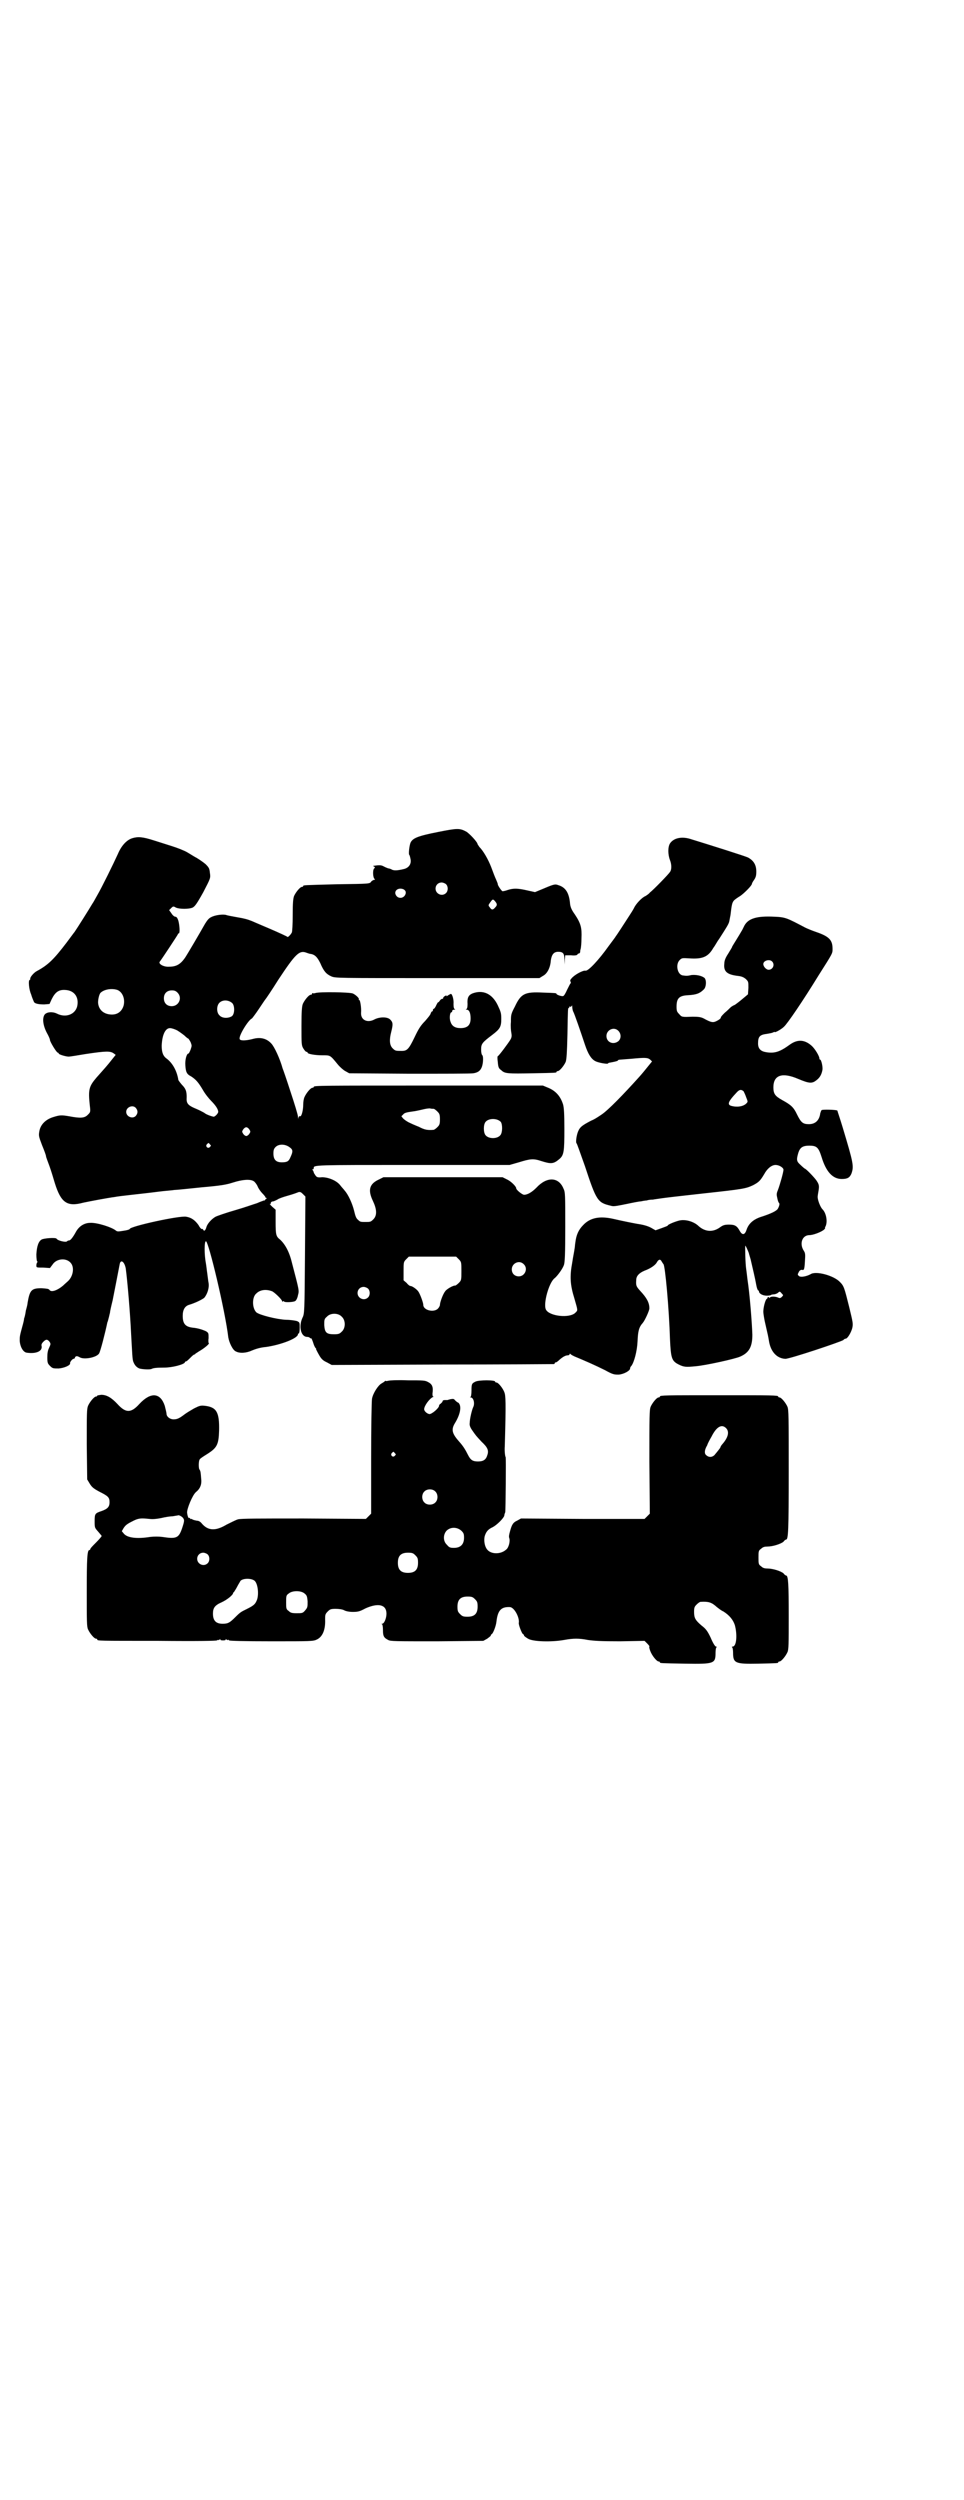 <?xml version="1.0" standalone="no"?>
<!DOCTYPE svg PUBLIC "-//W3C//DTD SVG 20010904//EN"
 "http://www.w3.org/TR/2001/REC-SVG-20010904/DTD/svg10.dtd">
<svg version="1.0" xmlns="http://www.w3.org/2000/svg"
 width="1100pt" height="2850pt" viewBox="0 0 1100 2850"
 preserveAspectRatio="xMidYMid meet">
<g transform="translate(0,2850) scale(0.5,-0.5)"
fill="#000000" stroke="none">
<path d="M999 3803 c-46 -9 -57 -14 -62 -24 -3 -7 -5 -27 -3 -28 1 -1 2 -5 3
-10 2 -11 -4 -19 -14 -22 -16 -4 -23 -4 -28 -2 -3 2 -7 3 -8 3 -1 0 -6 2 -10
4 -7 4 -10 4 -25 2 -1 0 0 -1 2 -2 2 -1 2 -2 0 -4 -4 -3 -3 -22 1 -24 1 -1 1
-2 -1 -2 -2 0 -5 -2 -7 -4 -3 -5 -3 -5 -77 -6 -77 -2 -78 -2 -78 -4 0 -1 -1
-2 -3 -2 -4 0 -14 -12 -18 -21 -2 -6 -3 -15 -3 -43 0 -22 -1 -38 -2 -40 -3 -6
-10 -12 -10 -10 -1 1 -18 9 -39 18 -21 9 -40 17 -42 18 -10 4 -17 6 -35 9 -11
2 -22 4 -24 5 -7 2 -25 0 -34 -5 -5 -2 -9 -7 -14 -15 -13 -23 -40 -69 -46 -78
-10 -14 -19 -20 -36 -20 -13 -1 -26 7 -21 12 4 5 41 61 41 62 0 1 1 2 2 2 3 0
2 18 -1 29 -2 6 -4 9 -7 9 -2 0 -6 3 -9 8 l-5 7 5 5 c4 4 5 4 10 1 8 -4 31 -4
39 0 5 3 9 8 24 35 16 31 17 32 15 44 -1 10 -2 12 -10 20 -6 5 -15 11 -20 14
-6 3 -15 9 -22 13 -7 4 -22 10 -35 14 -13 4 -31 10 -41 13 -25 8 -36 9 -49 5
-13 -4 -25 -17 -33 -36 -10 -22 -37 -77 -47 -94 -5 -9 -10 -18 -11 -19 -7 -12
-36 -58 -41 -65 -1 -1 -9 -12 -18 -24 -29 -38 -42 -51 -68 -65 -6 -3 -15 -13
-15 -17 0 -2 0 -3 -1 -3 -4 0 -2 -22 3 -33 2 -7 5 -14 6 -16 1 -5 10 -7 24 -7
l12 1 5 11 c8 16 16 22 31 21 21 -1 32 -17 27 -38 -5 -18 -26 -26 -46 -16 -10
5 -23 4 -28 -2 -6 -8 -4 -25 5 -42 4 -7 7 -14 7 -16 0 -4 15 -29 18 -29 1 0 2
-1 2 -2 0 -2 16 -7 23 -7 3 0 21 3 39 6 47 7 56 7 64 1 l4 -3 -16 -20 c-9 -11
-22 -25 -28 -32 -17 -20 -19 -27 -15 -64 2 -15 1 -15 -5 -21 -7 -7 -16 -8 -42
-3 -18 3 -21 3 -37 -2 -16 -5 -28 -16 -31 -31 -2 -11 -2 -12 6 -33 5 -12 9
-23 9 -25 0 -2 4 -12 8 -23 4 -11 9 -28 12 -38 14 -45 28 -55 65 -45 14 3 56
11 72 13 4 1 21 3 39 5 18 2 45 5 60 7 15 2 32 3 37 4 5 0 33 3 62 6 46 4 56
6 72 11 22 7 39 8 47 3 2 -1 7 -7 9 -12 2 -5 7 -12 11 -16 4 -4 7 -8 7 -9 0
-1 1 -2 3 -1 1 1 0 0 -1 -2 -2 -1 -4 -3 -3 -3 0 -1 -1 -1 -3 -1 -2 -1 -9 -3
-15 -6 -7 -2 -29 -10 -50 -16 -21 -6 -41 -13 -45 -15 -9 -5 -19 -16 -21 -24
-2 -7 -5 -10 -7 -6 -1 2 -3 3 -3 2 -1 -1 -5 3 -8 9 -8 11 -16 17 -28 19 -15 3
-129 -22 -129 -28 0 -1 -6 -3 -14 -4 -12 -2 -14 -2 -17 0 -9 8 -44 19 -59 18
-14 0 -26 -8 -33 -21 -6 -11 -12 -19 -15 -19 -2 0 -4 -1 -5 -2 -2 -3 -21 1
-24 6 -2 3 -29 1 -34 -2 -7 -4 -11 -15 -12 -34 0 -9 1 -16 2 -16 1 0 1 -1 0
-2 -1 -1 -2 -4 -2 -7 0 -5 0 -5 16 -5 l15 -1 6 8 c9 14 32 16 42 3 8 -10 5
-30 -7 -41 -2 -2 -7 -6 -11 -10 -13 -11 -27 -16 -31 -10 -2 3 -6 3 -18 4 -23
0 -27 -4 -32 -33 0 -3 -2 -11 -4 -18 -1 -8 -3 -16 -4 -18 0 -3 -2 -11 -4 -18
-6 -22 -6 -23 -6 -33 1 -14 8 -26 16 -27 21 -3 36 3 34 15 -1 3 0 6 4 10 6 6
9 6 14 0 3 -5 3 -5 -1 -14 -3 -6 -4 -12 -4 -22 0 -12 1 -14 6 -19 6 -6 7 -6
20 -6 12 1 27 7 26 12 -1 2 5 10 8 10 1 0 3 1 3 3 2 4 5 4 12 0 10 -5 37 0 43
9 3 4 14 47 19 71 1 2 2 6 3 10 1 3 2 9 3 12 0 3 3 16 6 28 4 20 12 61 16 82
2 13 11 7 14 -9 4 -30 10 -102 12 -145 3 -53 3 -60 5 -67 3 -8 7 -13 14 -16 7
-2 24 -3 28 -1 4 2 10 3 29 3 18 0 45 7 47 12 0 1 1 2 2 2 2 0 6 4 10 8 4 4 8
8 10 8 1 0 2 1 2 2 1 0 6 4 13 8 11 7 21 16 17 16 0 0 -1 5 0 11 0 12 0 12 -6
16 -9 4 -19 7 -30 8 -17 2 -23 9 -23 27 0 14 5 22 14 25 14 4 30 12 35 16 7 8
12 23 10 34 -1 5 -2 15 -3 22 -1 6 -2 17 -3 22 -4 21 -4 51 0 51 6 0 44 -159
51 -219 2 -12 10 -29 17 -32 9 -5 24 -4 37 2 7 3 19 7 32 8 35 5 73 20 73 29
0 1 1 2 2 2 1 0 2 6 2 13 0 12 0 12 -6 15 -3 1 -15 3 -25 3 -22 1 -61 11 -68
17 -10 10 -10 35 0 43 9 9 23 10 36 5 5 -2 23 -19 23 -23 0 -1 1 -1 2 0 1 1 2
1 2 0 0 -3 23 -2 26 1 2 1 5 7 6 13 3 11 3 10 -14 75 -6 25 -16 42 -27 52 -9
7 -10 11 -10 40 l0 28 -8 7 c-4 4 -7 7 -5 6 1 -1 2 0 2 2 0 2 2 4 6 4 3 1 7 3
9 4 2 2 13 6 24 9 11 3 22 7 24 8 4 1 6 0 10 -4 l6 -6 -1 -133 c-1 -132 -1
-134 -6 -144 -9 -20 -3 -43 11 -43 3 0 5 -1 6 -2 1 -1 2 -2 3 -1 1 0 3 -5 5
-11 2 -7 5 -12 6 -12 1 0 1 -1 0 -1 0 -1 3 -7 7 -14 5 -9 9 -13 18 -17 l11 -6
252 1 c139 0 253 1 255 1 1 0 2 1 2 2 0 1 1 2 3 2 1 0 5 3 8 6 8 7 14 10 19
10 2 0 4 1 4 3 0 1 1 1 2 0 0 -1 7 -5 15 -8 19 -8 40 -17 64 -29 18 -10 21
-10 31 -10 12 1 26 9 26 14 0 2 1 4 3 6 6 8 13 33 14 56 1 23 3 32 12 42 5 6
15 28 15 33 0 13 -6 24 -21 40 -9 10 -10 12 -9 25 0 9 7 16 19 21 14 5 25 13
28 19 4 7 8 8 11 2 2 -3 3 -5 4 -6 4 -3 13 -103 15 -171 2 -44 4 -50 20 -58
12 -6 17 -6 38 -4 24 2 91 17 102 22 21 9 28 23 28 50 -1 29 -6 93 -11 125 -1
7 -2 18 -3 24 -2 12 -3 54 -2 54 1 0 7 -14 8 -17 0 -1 2 -7 4 -14 5 -22 10
-42 13 -59 1 -6 3 -11 4 -12 1 0 2 -1 2 -2 0 -5 8 -10 18 -10 6 0 10 1 10 2 0
0 3 1 6 1 3 0 8 2 10 4 3 3 4 3 8 -2 4 -4 4 -4 0 -8 -3 -3 -5 -3 -9 -1 -8 3
-19 2 -18 -1 1 -1 0 -1 -2 1 -2 1 -3 2 -3 0 0 -1 -1 -3 -3 -4 -3 -4 -7 -19 -7
-29 0 -3 2 -17 5 -29 6 -26 6 -26 8 -38 4 -24 18 -39 37 -40 8 -1 128 39 133
43 1 2 4 3 5 3 4 0 12 13 15 24 2 10 2 11 -7 48 -11 44 -12 48 -21 57 -14 15
-55 26 -67 18 -9 -5 -23 -8 -27 -4 -3 3 -3 3 0 9 2 4 5 5 7 5 5 -2 6 1 7 20 1
15 1 18 -3 24 -10 16 -3 35 13 35 8 0 25 6 33 12 2 2 4 4 3 4 -1 0 0 2 1 4 5
10 2 30 -7 39 -5 5 -11 21 -11 28 0 2 1 9 2 14 2 12 1 15 -5 24 -5 7 -24 27
-27 27 0 0 -5 4 -9 8 -9 8 -10 11 -5 28 4 12 10 16 25 16 17 0 21 -4 28 -26
10 -33 25 -50 46 -50 13 0 18 3 22 12 6 17 5 23 -20 106 -6 20 -12 37 -12 38
-2 2 -34 3 -36 1 -1 -1 -2 -4 -3 -7 -2 -16 -11 -25 -26 -25 -14 0 -18 4 -27
22 -8 17 -14 22 -34 33 -16 9 -20 14 -20 29 0 28 20 35 57 19 24 -10 31 -11
41 -3 8 6 12 13 14 24 1 8 -3 23 -5 23 -1 0 -2 1 -2 3 0 5 -10 22 -18 29 -16
14 -32 15 -50 2 -22 -16 -34 -20 -53 -17 -13 2 -19 8 -19 20 0 16 4 20 21 22
6 1 11 2 13 3 2 1 4 2 4 1 0 -2 15 6 21 12 8 7 44 60 79 117 33 52 32 50 32
61 0 20 -8 28 -37 38 -9 3 -21 8 -25 10 -42 22 -45 24 -71 25 -40 2 -59 -4
-68 -20 -2 -4 -4 -8 -5 -10 -8 -14 -22 -36 -23 -38 0 -2 -5 -9 -9 -16 -6 -9
-9 -16 -9 -23 -2 -18 6 -25 31 -28 9 -1 13 -3 18 -7 6 -6 6 -6 6 -20 l-1 -15
-12 -10 c-7 -6 -15 -12 -18 -14 -3 -1 -8 -4 -10 -6 -2 -2 -8 -8 -13 -12 -5 -5
-9 -9 -9 -11 0 -2 -4 -5 -8 -7 -9 -5 -13 -5 -31 5 -6 3 -11 4 -25 4 -25 -1
-25 -1 -31 6 -5 5 -6 7 -6 17 0 19 6 25 26 26 19 1 27 4 36 13 6 5 7 23 1 27
-7 5 -19 7 -29 6 -8 -2 -12 -2 -19 -1 -13 1 -18 25 -8 35 5 5 6 5 22 4 30 -2
43 3 55 24 4 5 9 15 13 20 18 28 21 33 23 39 1 4 2 11 3 15 3 26 4 29 8 34 3
3 9 7 14 10 9 6 27 24 27 28 0 1 2 5 5 9 4 6 5 10 5 19 0 15 -6 25 -19 32 -6
3 -85 28 -134 43 -19 5 -36 1 -44 -11 -5 -8 -5 -25 0 -38 4 -10 4 -22 0 -27
-3 -5 -38 -41 -46 -47 -2 -3 -7 -6 -10 -8 -8 -3 -22 -18 -26 -27 -2 -4 -7 -12
-11 -18 -11 -17 -29 -45 -31 -47 0 -1 -8 -11 -16 -22 -22 -31 -47 -58 -53 -56
-6 1 -26 -10 -32 -18 -3 -3 -3 -5 -2 -7 1 -2 1 -4 0 -4 -1 -1 -4 -7 -8 -15 -3
-7 -7 -14 -9 -14 -3 -1 -15 3 -15 5 0 2 -2 2 -31 3 -41 2 -50 -2 -64 -32 -9
-17 -9 -19 -9 -35 -1 -9 0 -21 1 -25 1 -6 1 -10 -2 -15 -4 -7 -27 -38 -29 -38
-1 0 -1 -6 0 -13 1 -12 2 -15 8 -19 8 -8 15 -8 72 -7 52 1 54 1 54 3 0 1 1 2
3 2 4 0 14 12 18 21 2 6 3 20 4 63 1 59 1 60 3 60 1 0 2 1 1 2 -1 1 0 1 2 1 1
-1 3 0 4 2 0 2 1 1 1 -3 0 -3 1 -8 2 -10 3 -5 17 -46 27 -76 7 -21 14 -32 23
-37 7 -4 26 -7 29 -6 1 1 2 2 3 2 12 2 20 4 20 5 0 1 2 2 4 2 1 0 13 1 26 2
32 3 38 3 44 -2 l4 -4 -13 -16 c-8 -10 -15 -18 -16 -19 -36 -40 -71 -76 -86
-86 -6 -4 -16 -11 -24 -14 -19 -10 -25 -14 -29 -23 -4 -8 -7 -27 -4 -29 1 -1
9 -24 19 -52 26 -79 29 -83 59 -90 6 -2 11 -1 36 4 14 3 29 6 33 6 4 1 10 2
13 2 2 1 8 2 14 2 5 1 14 2 20 3 6 1 49 6 95 11 92 10 97 11 114 19 13 7 16
10 25 25 7 13 17 21 26 21 8 0 18 -6 18 -11 0 -5 -8 -34 -13 -47 -3 -7 -3 -10
-1 -18 1 -6 3 -10 4 -11 2 -1 0 -8 -3 -13 -3 -5 -16 -11 -34 -17 -21 -6 -32
-16 -37 -30 -4 -13 -10 -14 -16 -3 -6 11 -11 14 -24 14 -10 0 -14 -1 -22 -7
-16 -11 -33 -9 -47 3 -11 11 -31 17 -46 13 -11 -3 -25 -9 -25 -11 0 -1 -6 -3
-14 -6 l-14 -5 -7 4 c-8 5 -18 8 -30 10 -8 1 -42 8 -59 12 -31 7 -53 3 -69
-14 -11 -11 -16 -23 -18 -40 -1 -5 -1 -12 -2 -15 0 -3 -3 -16 -5 -30 -6 -32
-5 -51 5 -83 8 -28 8 -26 2 -32 -13 -13 -59 -8 -67 7 -7 13 7 63 20 72 6 5 18
21 21 30 2 6 3 23 3 87 0 73 0 79 -4 87 -11 27 -38 28 -62 2 -10 -10 -20 -16
-28 -16 -4 0 -18 11 -18 15 0 4 -12 16 -21 20 l-10 5 -136 0 -136 0 -10 -5
c-22 -10 -26 -24 -14 -49 9 -19 10 -33 1 -42 -6 -6 -7 -6 -18 -6 -11 0 -12 0
-17 5 -4 3 -6 8 -9 21 -4 16 -13 36 -21 45 -2 3 -7 8 -10 12 -8 11 -27 19 -42
19 -10 -1 -12 0 -15 4 -2 3 -4 6 -4 7 0 1 -1 3 -2 5 -2 1 -2 2 0 2 1 0 2 1 2
3 0 7 0 7 226 7 l221 0 21 6 c26 8 33 9 51 3 22 -7 28 -7 41 4 11 9 12 17 12
69 0 35 -1 49 -3 56 -6 19 -17 31 -34 38 l-12 5 -256 0 c-250 0 -267 0 -267
-3 0 -1 -1 -2 -3 -2 -4 0 -14 -12 -18 -21 -2 -4 -3 -12 -3 -17 0 -14 -4 -28
-7 -27 -2 1 -3 -1 -4 -3 0 -4 -1 -3 -1 2 0 4 -8 30 -17 57 -9 28 -17 51 -18
53 -6 22 -19 50 -26 57 -11 12 -26 15 -43 10 -16 -4 -28 -4 -29 0 -3 7 20 44
28 47 1 1 8 10 16 22 8 12 14 21 15 22 1 1 14 20 29 44 39 59 48 68 64 62 3
-1 8 -3 11 -3 9 -2 14 -7 21 -21 8 -19 14 -25 25 -30 9 -4 12 -4 242 -4 l233
0 8 5 c10 5 17 19 18 35 2 14 7 20 17 20 11 0 14 -4 14 -17 l1 -12 0 11 1 10
13 0 c9 -1 14 0 15 2 0 1 1 2 3 2 1 0 2 1 3 3 0 1 0 4 1 7 1 3 2 14 2 25 1 23
-1 33 -15 54 -8 11 -10 17 -11 24 -2 25 -10 38 -27 43 -8 3 -10 2 -41 -11
l-12 -5 -18 4 c-22 5 -31 5 -44 1 -5 -2 -11 -3 -12 -3 -2 0 -11 13 -11 16 0 2
-2 6 -4 11 -2 4 -7 17 -11 28 -7 18 -18 37 -27 46 -2 3 -4 6 -4 6 0 5 -19 25
-26 29 -15 8 -20 8 -65 -1z m19 -119 c5 -5 5 -15 0 -20 -9 -9 -24 -2 -24 10 0
8 6 14 14 14 3 0 8 -2 10 -4z m-95 -13 c7 -5 1 -18 -9 -18 -3 0 -6 1 -8 3 -8
8 -3 18 8 18 3 0 7 -1 9 -3z m207 -26 c5 -6 5 -9 0 -14 -5 -6 -8 -6 -12 0 -4
5 -4 5 1 12 5 7 6 8 11 2z m632 -137 c7 -7 2 -19 -8 -19 -5 0 -12 7 -12 13 0
8 14 12 20 6z m-1494 -65 c12 -5 18 -21 14 -36 -4 -13 -14 -21 -29 -20 -16 1
-27 10 -29 25 -1 6 2 22 6 25 9 8 26 10 38 6z m137 -6 c12 -12 3 -31 -13 -31
-11 0 -18 7 -18 18 0 11 7 18 18 18 6 0 9 -1 13 -5z m125 -24 c6 -6 6 -25 -1
-30 -8 -5 -22 -5 -28 2 -7 6 -7 21 -1 28 7 8 21 8 30 0z m-126 -62 c5 -3 12
-8 17 -12 4 -4 8 -7 9 -7 0 0 3 -4 5 -8 3 -8 3 -8 0 -17 -2 -5 -4 -9 -5 -9 -4
0 -8 -14 -7 -27 1 -15 3 -20 13 -25 11 -7 17 -14 27 -31 5 -9 14 -20 19 -25
10 -10 16 -19 16 -25 0 -3 -6 -10 -10 -11 -3 0 -18 5 -22 9 -2 1 -9 5 -16 8
-22 9 -25 13 -24 28 0 13 -2 19 -11 28 -5 6 -8 10 -8 11 -3 19 -12 37 -26 48
-9 6 -12 15 -12 30 1 24 8 40 19 40 3 0 10 -2 16 -5z m1007 -1 c7 -7 7 -18 0
-24 -12 -9 -27 -2 -27 12 0 14 17 22 27 12z m286 -138 c1 -2 4 -8 6 -14 4 -10
4 -10 0 -14 -7 -7 -22 -9 -35 -5 -9 3 -5 11 12 29 7 8 11 9 17 4z m-1387 -38
c5 -6 5 -12 0 -18 -7 -8 -22 -2 -22 9 0 11 15 17 22 9z m680 -2 c1 0 5 -3 8
-6 5 -5 6 -7 6 -18 0 -11 -1 -13 -6 -18 -3 -3 -7 -6 -9 -6 -13 -1 -20 0 -33 7
-8 3 -19 8 -23 10 -4 2 -10 6 -13 9 l-4 5 4 4 c3 4 8 5 22 7 9 1 20 4 25 5 4
1 10 2 14 2 3 -1 7 -1 9 -1z m153 -30 c4 -6 4 -24 -1 -30 -7 -9 -27 -9 -34 0
-5 6 -5 24 0 30 7 9 27 9 35 0z m-574 -17 c3 -5 3 -5 0 -10 -2 -3 -5 -5 -7 -5
-2 0 -5 2 -7 5 -3 5 -3 5 0 10 2 3 5 5 7 5 2 0 5 -2 7 -5z m-90 -34 c3 -3 3
-3 0 -6 -4 -5 -11 1 -7 6 4 4 4 4 7 0z m181 -6 c9 -6 9 -10 3 -23 -4 -10 -8
-12 -20 -12 -13 0 -19 6 -19 20 0 8 1 11 5 15 7 7 21 7 31 0z m387 -256 c6 -6
6 -7 6 -27 0 -20 0 -21 -6 -27 -3 -3 -7 -6 -8 -6 -4 1 -20 -8 -23 -13 -5 -6
-12 -25 -12 -31 0 -2 -2 -6 -5 -9 -10 -9 -33 -3 -33 9 0 5 -7 24 -11 30 -3 5
-14 13 -18 13 -2 0 -6 3 -9 7 l-7 6 0 21 c0 20 0 21 6 27 l6 6 54 0 54 0 6 -6z
m148 -11 c11 -10 3 -28 -11 -28 -9 0 -16 6 -16 16 0 14 17 22 27 12z m-355
-56 c5 -5 5 -15 0 -20 -9 -9 -24 -2 -24 10 0 8 6 14 14 14 3 0 8 -2 10 -4z
m-60 -64 c9 -8 9 -26 0 -34 -5 -5 -7 -6 -18 -6 -17 0 -21 4 -22 21 0 12 0 14
6 19 8 9 26 9 34 0z"/>
<path d="M720 3436 c-3 -1 -6 -1 -7 0 0 0 -1 0 -1 -2 0 -1 -1 -2 -3 -2 -4 0
-14 -12 -18 -21 -2 -6 -3 -16 -3 -50 0 -41 0 -44 4 -51 3 -5 6 -8 7 -8 2 0 3
-1 3 -2 0 -3 17 -6 34 -6 18 0 17 1 35 -21 5 -6 13 -13 17 -15 l9 -5 137 -1
c75 0 141 0 146 1 14 2 20 9 22 25 1 10 0 14 -1 16 -2 1 -3 7 -3 13 0 13 2 16
26 34 17 13 20 18 20 36 0 13 -1 16 -8 31 -13 27 -34 36 -58 27 -9 -4 -12 -10
-11 -24 0 -8 -1 -11 -3 -12 -2 0 -1 -1 1 -1 6 0 9 -8 9 -20 0 -15 -7 -22 -23
-22 -13 0 -20 5 -23 15 -3 8 -1 21 2 21 1 0 2 1 2 3 0 2 2 3 5 3 2 0 3 1 1 1
-2 1 -3 4 -3 12 1 10 -3 23 -6 23 -1 0 -4 -2 -6 -3 -4 -3 -5 -3 -4 -1 1 1 0 1
-4 -1 -3 -2 -4 -4 -4 -6 1 -1 1 -1 -1 0 -1 0 -4 -1 -6 -4 -2 -3 -4 -5 -4 -4 0
1 -2 -2 -4 -6 -2 -5 -5 -9 -6 -9 -1 0 -2 -1 -2 -3 0 -2 -1 -3 -2 -3 -1 0 -2
-2 -3 -4 0 -3 -7 -11 -13 -18 -10 -10 -15 -18 -24 -37 -13 -27 -17 -31 -29
-31 -14 0 -15 0 -21 6 -7 7 -8 19 -3 38 4 16 4 21 -2 27 -6 7 -24 7 -36 1 -16
-9 -32 -2 -31 15 1 11 -2 29 -4 29 -1 0 -2 1 -1 2 1 2 -7 10 -14 13 -8 3 -76
4 -85 1z"/>
<path d="M886 2552 c-4 -1 -6 -1 -6 0 0 0 -1 0 -2 -1 0 -1 -4 -3 -7 -5 -8 -4
-20 -23 -22 -35 -1 -5 -2 -67 -2 -136 l0 -126 -6 -6 -6 -6 -142 1 c-102 0
-144 0 -150 -2 -4 -1 -16 -7 -26 -12 -25 -15 -42 -14 -56 2 -3 4 -7 7 -12 7
-5 1 -9 2 -10 3 -1 1 -3 1 -4 1 0 -1 -1 -1 -1 1 0 1 -1 2 -2 1 -2 -1 -4 4 -5
12 -1 8 12 40 20 47 10 8 14 18 12 32 -1 12 -1 16 -4 20 -2 3 -2 20 1 23 1 2
9 7 17 12 22 14 26 21 27 53 1 43 -6 54 -33 57 -9 1 -12 0 -24 -6 -7 -4 -17
-10 -21 -13 -13 -10 -18 -12 -26 -12 -8 0 -16 6 -16 13 0 2 -2 10 -4 18 -10
30 -32 32 -58 4 -19 -21 -31 -21 -50 0 -14 15 -25 21 -37 21 -5 -1 -9 -1 -9
-2 0 -1 -1 -2 -3 -2 -4 0 -14 -12 -18 -21 -3 -7 -3 -18 -3 -88 l1 -80 6 -10
c5 -8 9 -11 22 -18 20 -10 23 -13 23 -24 0 -10 -4 -15 -18 -20 -15 -5 -16 -6
-16 -23 0 -15 0 -15 8 -24 4 -5 8 -9 8 -10 0 -1 -6 -8 -13 -15 -7 -7 -13 -13
-13 -15 0 -1 -1 -2 -2 -2 -5 0 -6 -19 -6 -95 0 -67 0 -80 3 -86 4 -9 14 -21
18 -21 2 0 3 -1 3 -2 0 -3 2 -3 138 -3 95 -1 133 0 135 1 2 1 3 2 3 1 0 -1 2
0 3 1 3 2 3 2 2 1 -1 -2 1 -3 6 -3 5 0 7 1 6 3 -1 1 -1 1 2 -1 1 -1 3 -2 3 -1
0 1 1 1 3 -1 1 -1 33 -2 97 -2 89 0 95 0 103 4 13 6 20 22 19 46 0 10 0 12 6
18 5 5 7 6 18 6 7 0 15 -1 19 -3 3 -2 11 -4 20 -4 12 0 16 1 29 8 29 13 48 9
48 -12 0 -10 -5 -23 -10 -23 -2 0 -2 -1 0 -1 1 -1 2 -6 2 -14 0 -13 2 -17 12
-22 5 -3 16 -3 112 -3 l105 1 9 5 c4 3 8 6 8 7 0 1 1 3 3 4 3 3 9 18 10 28 3
26 11 34 31 33 10 -1 22 -24 20 -36 -1 -4 7 -24 9 -25 2 -1 3 -3 3 -4 0 -1 4
-4 9 -7 11 -7 54 -8 82 -3 22 4 34 4 55 0 14 -2 29 -3 73 -3 l56 1 6 -6 c4 -4
6 -7 5 -7 -1 0 0 -5 2 -10 4 -11 15 -24 19 -24 2 0 3 -1 3 -2 0 -2 2 -2 58 -3
66 -1 69 0 69 25 0 6 1 12 2 12 1 1 1 2 -1 2 -2 0 -7 8 -12 20 -8 17 -12 21
-21 28 -14 12 -17 17 -17 31 0 10 1 12 6 17 3 3 7 6 9 6 18 1 25 -1 37 -12 4
-3 10 -8 15 -10 14 -9 22 -19 26 -31 6 -22 4 -49 -5 -49 -2 0 -2 -1 -1 -2 1 0
2 -6 2 -12 0 -24 5 -26 57 -25 44 1 46 1 46 3 0 1 1 2 3 2 4 0 14 12 18 21 3
6 3 19 3 83 0 72 -1 92 -6 92 -1 0 -4 2 -6 5 -6 5 -24 11 -37 11 -6 0 -10 1
-14 5 -6 4 -6 6 -6 20 0 14 0 16 6 20 4 4 8 5 14 5 13 0 31 6 37 11 2 3 5 5 6
5 5 0 6 20 6 156 0 123 0 140 -3 147 -4 9 -14 21 -18 21 -2 0 -3 1 -3 2 0 3
-13 3 -135 3 -122 0 -135 0 -135 -3 0 -1 -1 -2 -3 -2 -4 0 -14 -12 -18 -21 -3
-7 -3 -22 -3 -126 l1 -118 -6 -6 -6 -6 -141 0 -141 1 -9 -5 c-9 -4 -12 -9 -16
-24 -2 -7 -3 -12 -2 -15 3 -7 -1 -23 -7 -27 -12 -11 -34 -11 -43 0 -6 7 -8 20
-6 30 3 10 7 16 18 21 10 5 26 21 27 27 0 2 1 5 2 7 1 4 2 126 1 126 -1 0 -3
13 -2 25 3 103 2 115 -1 123 -4 10 -14 22 -18 22 -2 0 -3 1 -3 2 0 4 -37 4
-45 0 -8 -4 -9 -5 -9 -20 0 -9 -1 -14 -2 -15 -2 0 -2 -1 0 -1 7 0 10 -14 6
-22 -3 -6 -8 -27 -8 -36 -1 -5 1 -10 5 -16 9 -13 9 -13 22 -27 14 -13 17 -20
13 -31 -3 -10 -9 -14 -21 -14 -12 0 -17 3 -23 15 -6 12 -11 20 -19 29 -17 19
-20 28 -11 43 13 21 16 40 8 47 -3 1 -6 4 -8 6 -2 3 -4 3 -10 2 -4 -1 -7 -2
-7 -2 -1 0 -3 0 -6 0 -3 0 -5 -1 -5 -3 0 -1 -2 -3 -4 -5 -2 -1 -4 -3 -4 -5 0
-5 -16 -19 -22 -19 -6 1 -12 7 -12 11 0 8 12 24 20 28 2 0 2 1 1 1 -2 0 -2 3
-2 7 2 14 0 21 -10 26 -7 4 -11 4 -47 4 -21 1 -41 0 -44 -1z m771 -108 c8 -8
5 -21 -8 -36 -3 -3 -5 -7 -5 -8 0 -1 -8 -11 -14 -18 -6 -5 -13 -5 -19 1 -4 4
-3 12 3 22 1 4 6 13 10 20 11 22 23 29 33 19z m-756 -57 c3 -3 3 -3 0 -6 -4
-5 -11 1 -7 6 4 4 4 4 7 0z m92 -87 c7 -6 7 -19 1 -25 -6 -7 -19 -7 -25 -1 -7
6 -7 19 -1 25 6 7 19 7 25 1z m-574 -63 c2 -3 1 -8 -3 -20 -8 -24 -13 -26 -46
-21 -8 1 -18 1 -27 0 -31 -5 -52 -2 -60 7 l-5 6 4 7 c4 6 7 9 19 15 15 8 20 8
40 6 8 -1 17 0 27 2 8 2 20 4 26 4 6 1 11 2 12 2 2 2 12 -4 13 -8z m634 -27
c5 -5 6 -7 6 -16 0 -15 -8 -23 -23 -23 -9 0 -11 1 -16 7 -9 8 -9 23 -1 32 9 9
24 9 34 0z m-579 -54 c5 -5 5 -15 0 -20 -9 -9 -24 -2 -24 10 0 8 6 14 14 14 3
0 8 -2 10 -4z m474 -2 c5 -5 6 -7 6 -17 0 -16 -7 -23 -23 -23 -16 0 -23 7 -23
23 0 16 7 23 23 23 10 0 12 -1 17 -6z m-367 -58 c7 -6 10 -28 6 -42 -4 -11 -7
-14 -23 -22 -14 -7 -15 -7 -27 -19 -13 -13 -17 -15 -29 -15 -15 0 -22 7 -22
23 0 13 4 19 20 26 13 6 26 17 26 21 0 1 1 2 2 2 0 1 4 6 7 12 3 6 7 12 8 14
6 6 25 6 32 0z m114 -29 c5 -4 6 -6 7 -18 0 -13 0 -14 -6 -21 -5 -6 -7 -6 -19
-6 -11 0 -14 1 -18 5 -6 4 -6 6 -6 20 0 14 0 16 6 20 8 7 28 7 36 0z m389 -13
c5 -5 6 -7 6 -17 0 -16 -7 -23 -23 -23 -10 0 -12 1 -17 6 -5 5 -6 7 -6 17 0
16 7 23 23 23 10 0 12 -1 17 -6z"/>
</g>
</svg>

